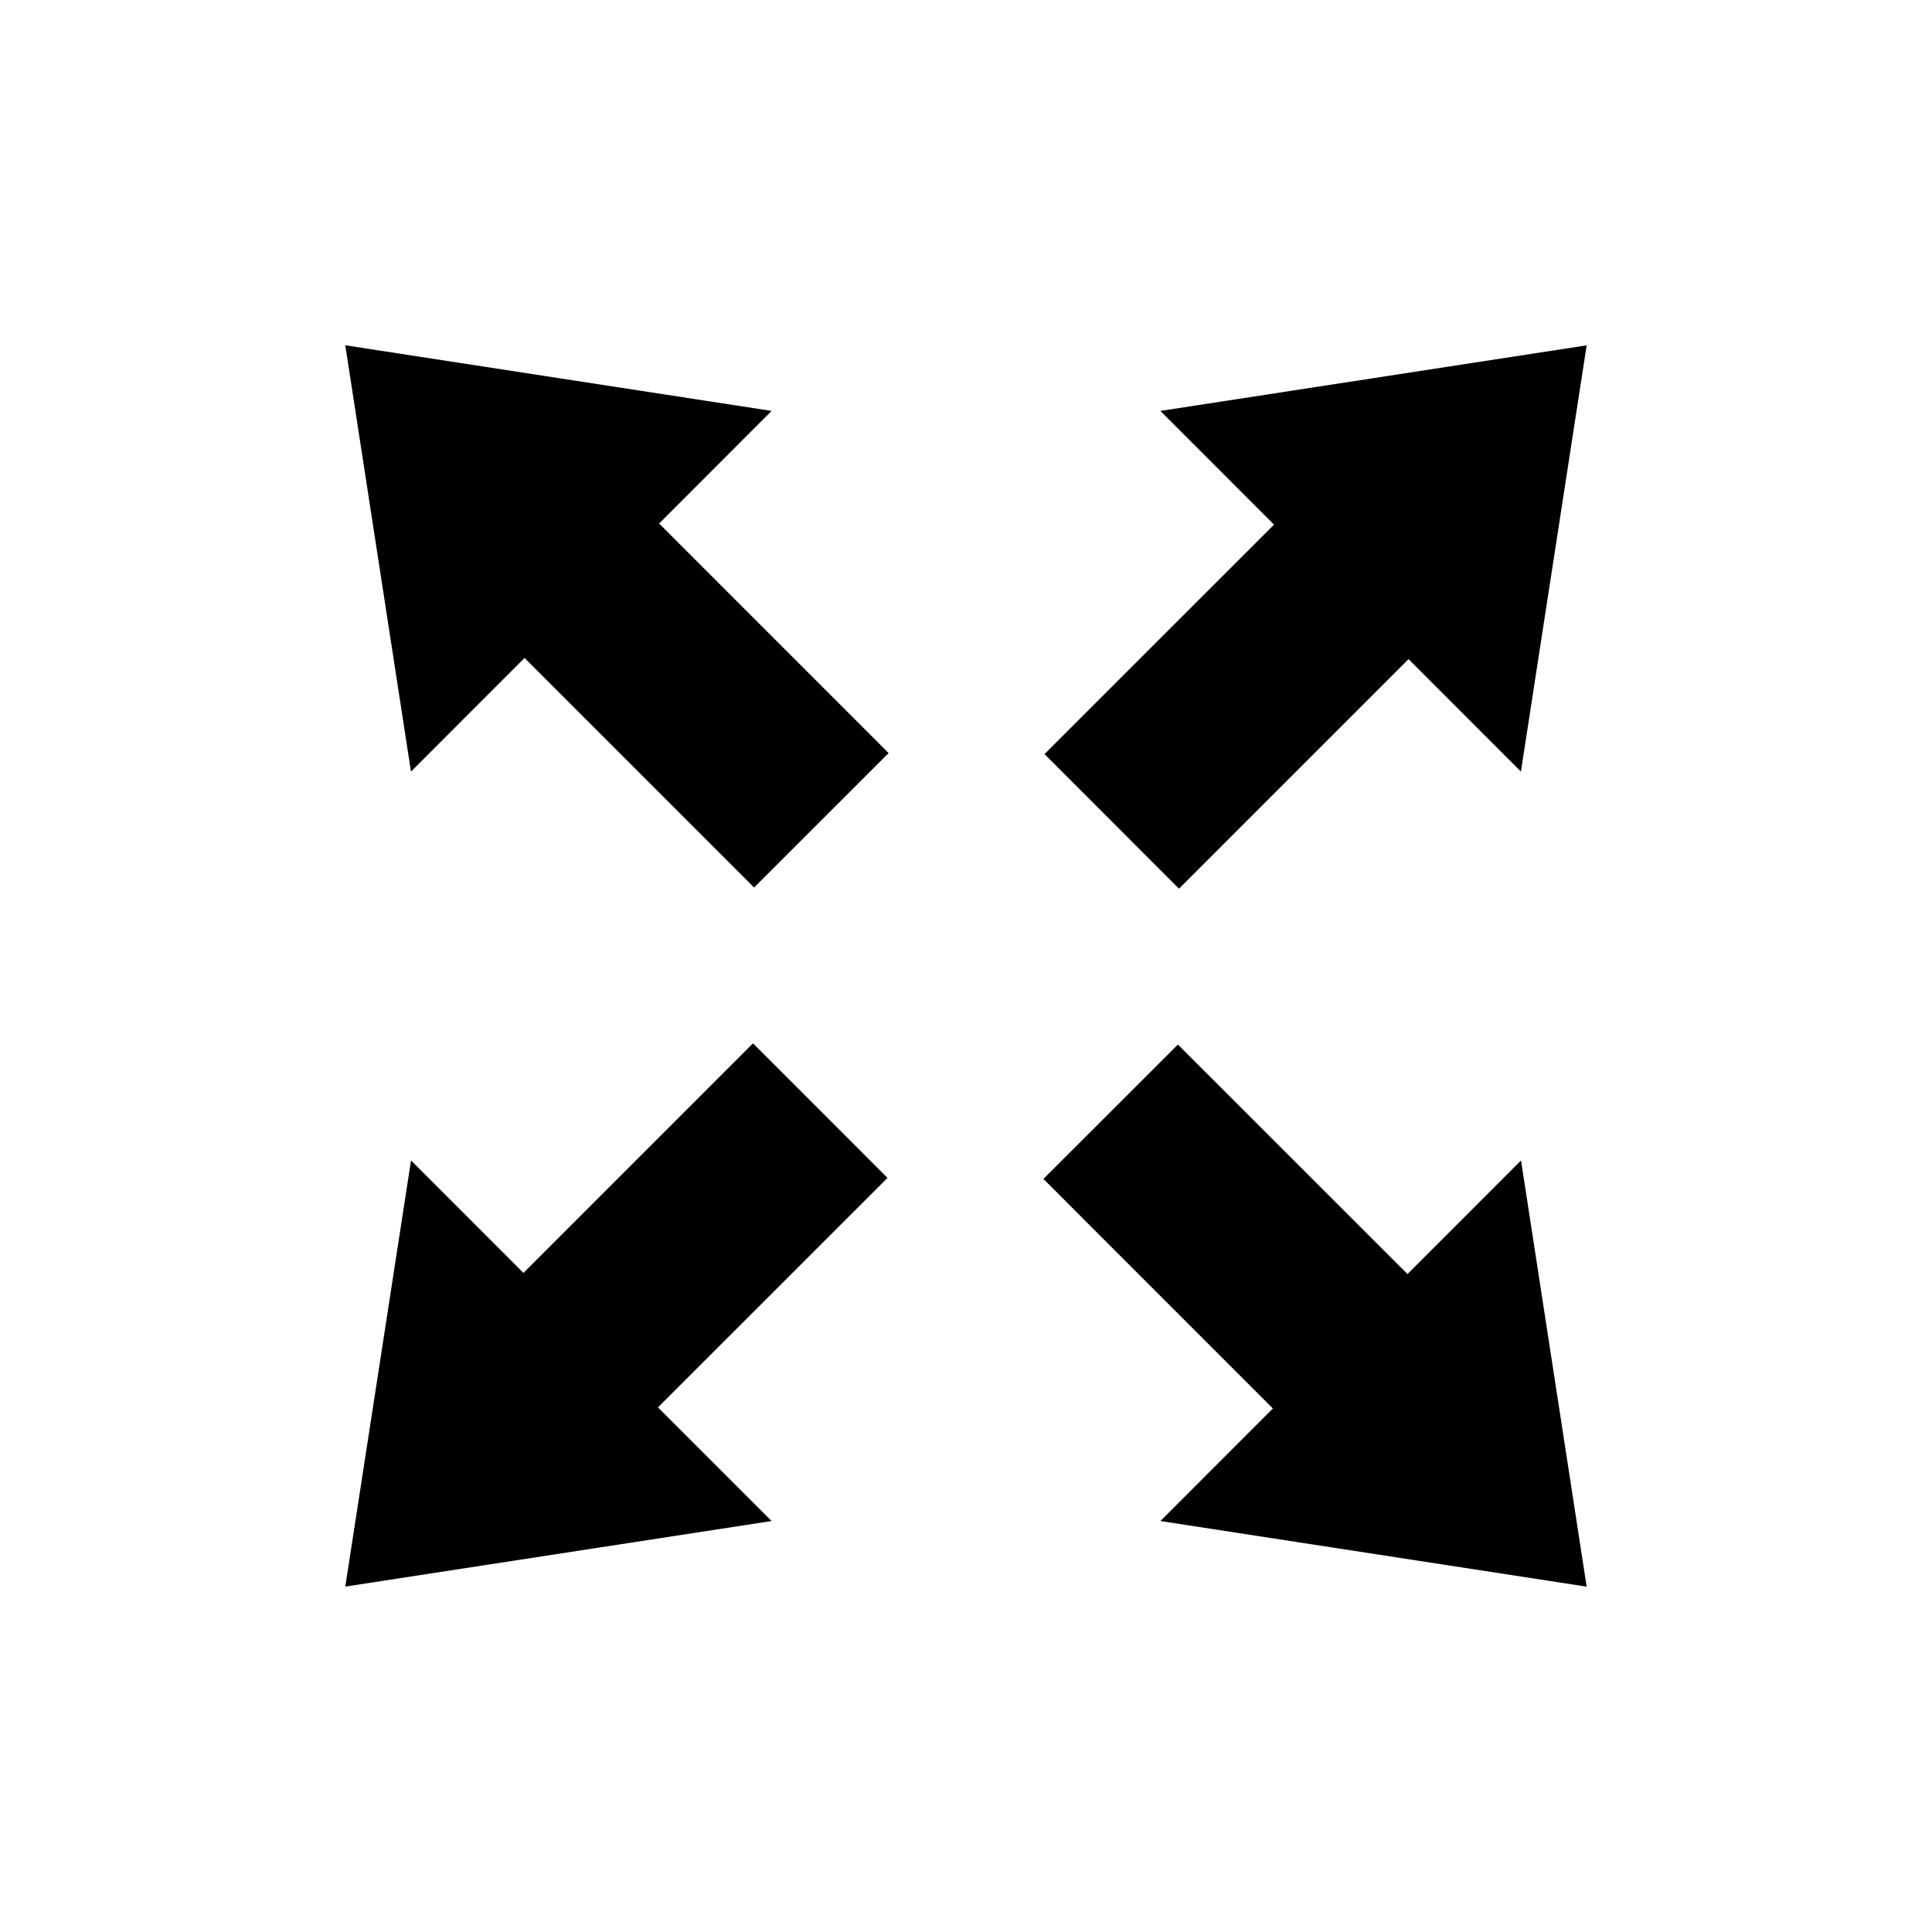 <?xml version='1.0' encoding='UTF-8'?>
<!-- Generator: Adobe Illustrator 16.0.0, SVG Export Plug-In . SVG Version: 6.00 Build 0)  -->
<!DOCTYPE svg PUBLIC "-//W3C//DTD SVG 1.1//EN" "http://www.w3.org/Graphics/SVG/1.1/DTD/svg11.dtd"><svg x='0px' y='0px' xml:space='preserve' id='Layer_1' height='32px' viewBox='0 0 32 32' xmlns='http://www.w3.org/2000/svg' xmlns:rdf='http://www.w3.org/1999/02/22-rdf-syntax-ns#' version='1.1' style='enable-background:new 0 0 32 32;' xmlns:cc='http://creativecommons.org/ns#' xmlns:dc='http://purl.org/dc/elements/1.1/' width='32px' xmlns:xlink='http://www.w3.org/1999/xlink'>
<g>
	<polygon points='26.28,5.72 25.191,12.78 23.33,10.917 19.528,14.719 17.3,12.49 21.102,8.689 19.22,6.806 	'/>
	<polygon points='5.719,26.279 6.808,19.221 8.67,21.084 12.472,17.281 14.7,19.51 10.898,23.311 12.78,25.193 	'/>
	<polygon points='5.719,5.719 12.78,6.806 10.917,8.671 14.718,12.473 12.49,14.7 8.688,10.898 6.807,12.78 	'/>
	<polygon points='26.28,26.28 19.22,25.193 21.083,23.329 17.282,19.527 19.51,17.301 23.313,21.102 25.193,19.221 	'/>
</g>
</svg>
